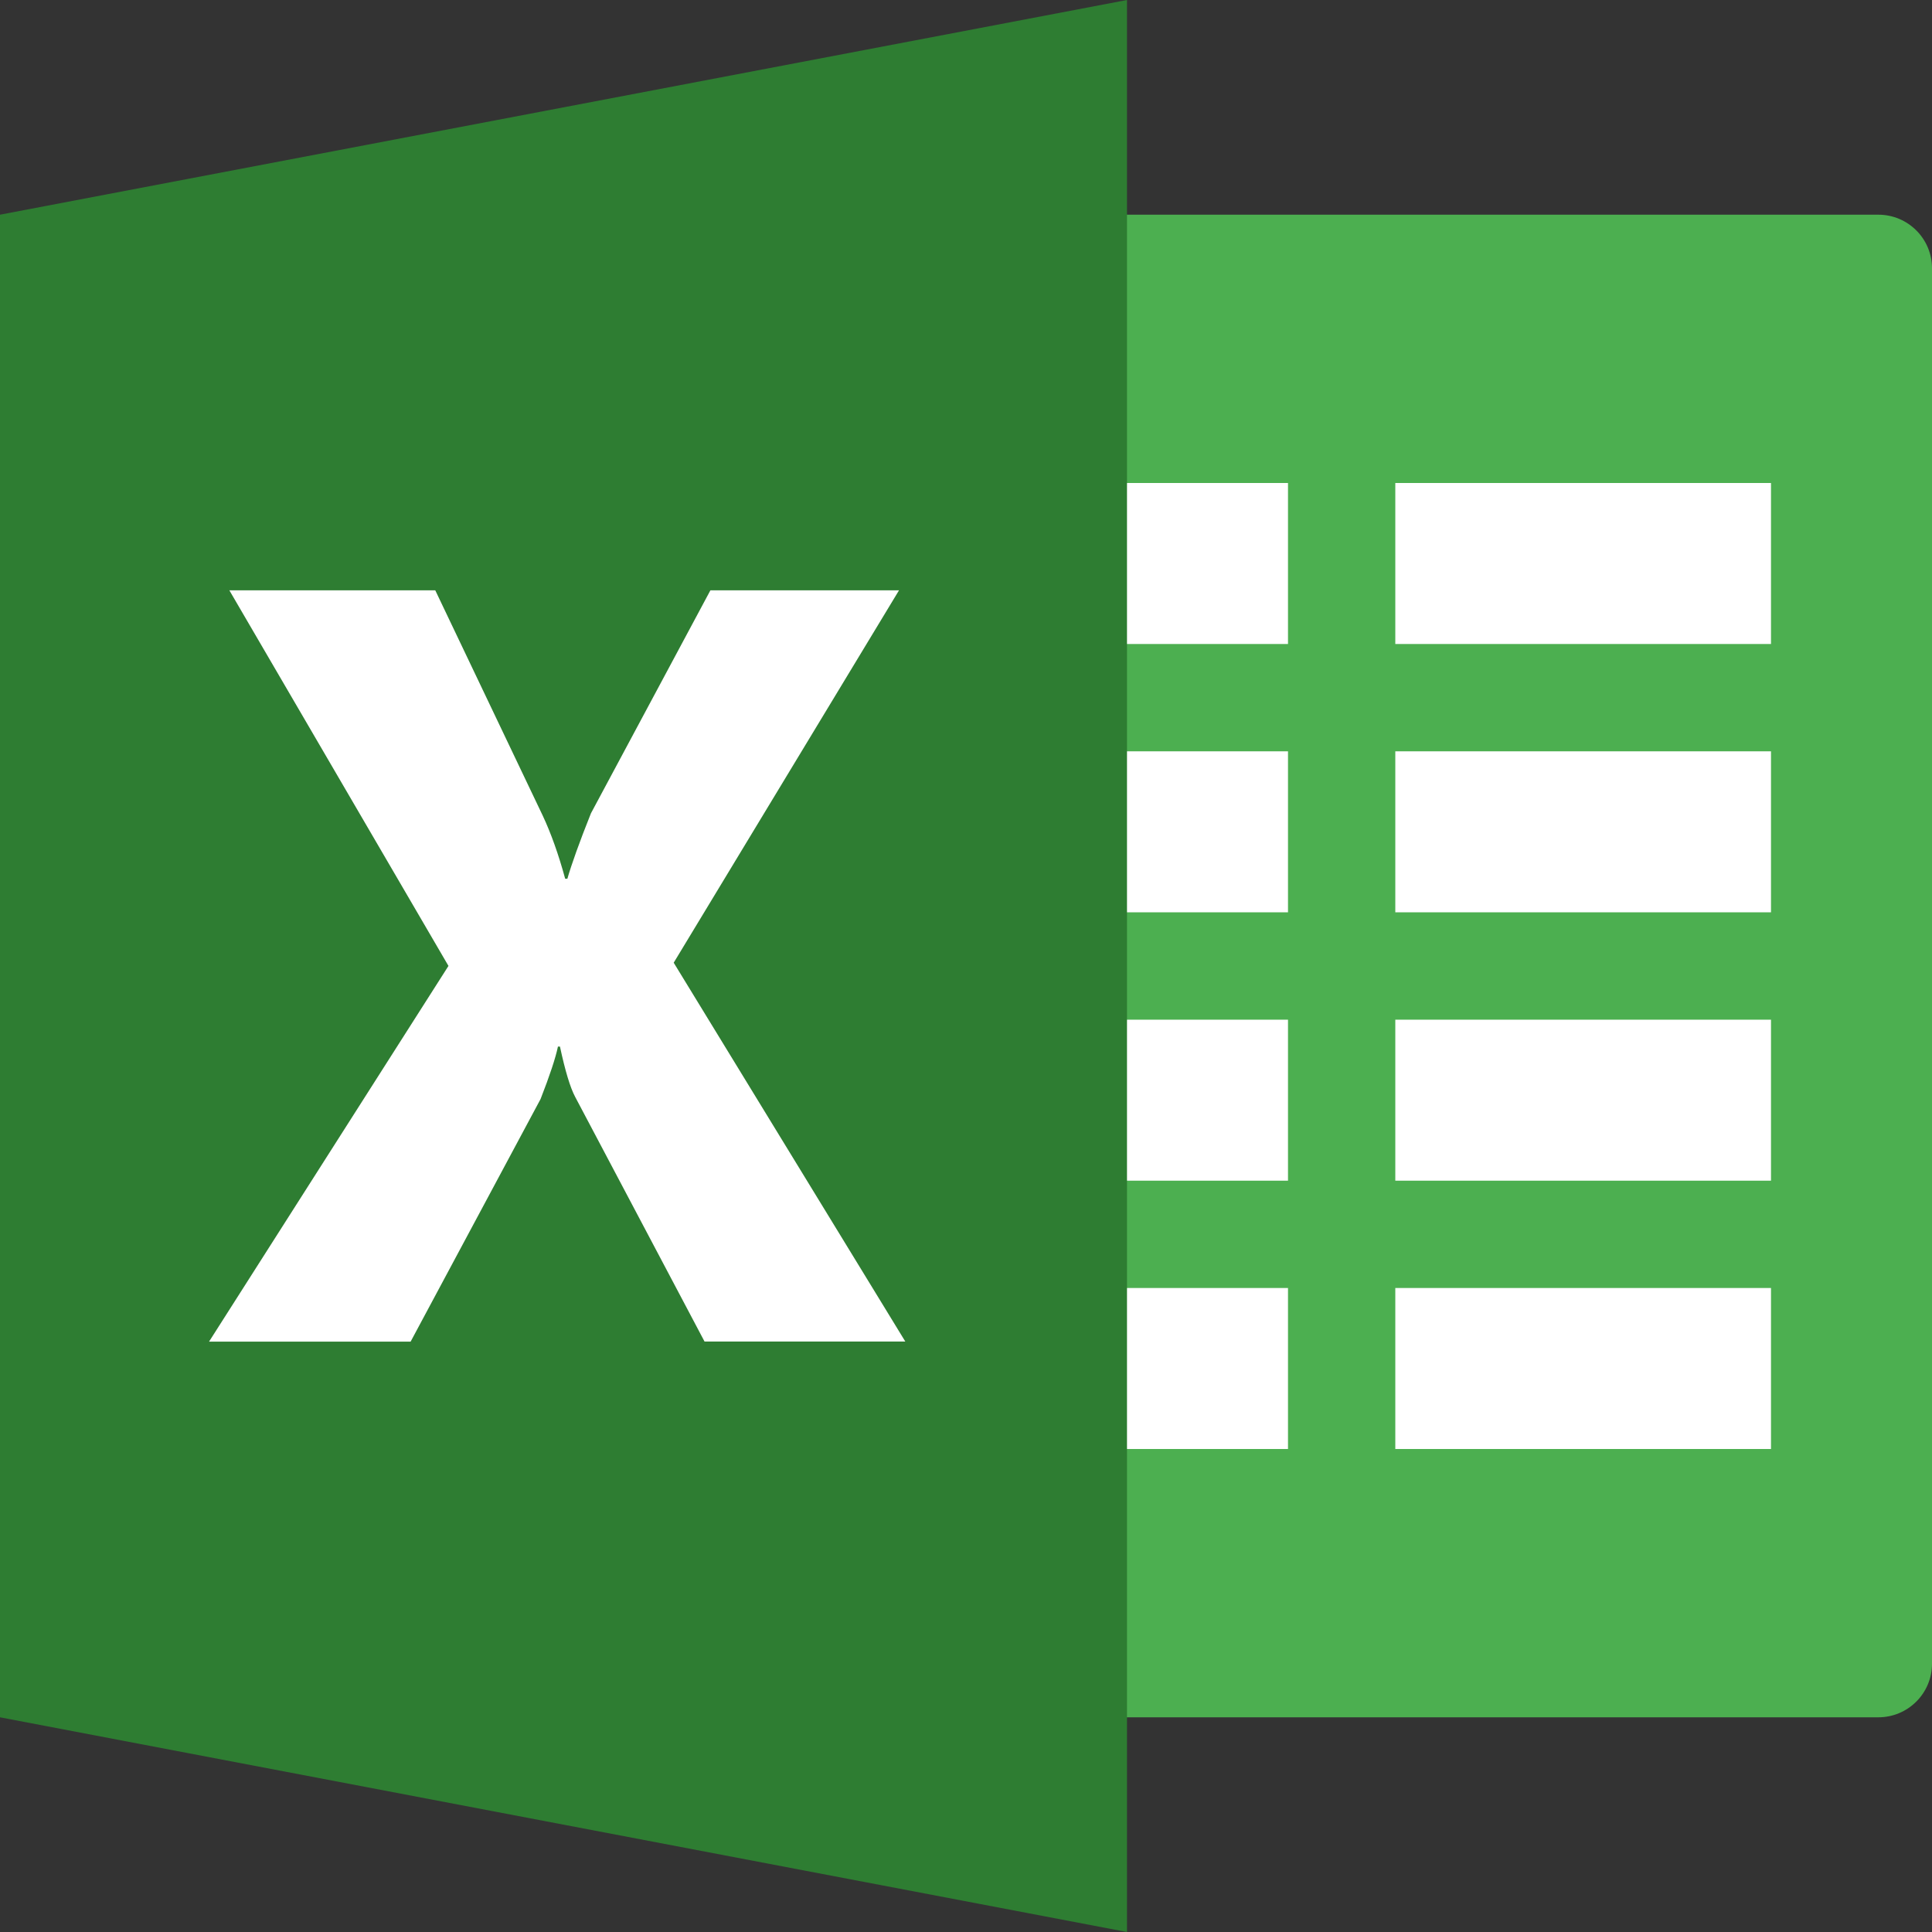 <?xml version="1.0" encoding="UTF-8" standalone="no"?>
<svg
   xmlns:dc="http://purl.org/dc/elements/1.1/"
   xmlns:cc="http://creativecommons.org/ns#"
   xmlns:rdf="http://www.w3.org/1999/02/22-rdf-syntax-ns#"
   xmlns:svg="http://www.w3.org/2000/svg"
   xmlns="http://www.w3.org/2000/svg"
   xmlns:sodipodi="http://sodipodi.sourceforge.net/DTD/sodipodi-0.dtd"
   xmlns:inkscape="http://www.inkscape.org/namespaces/inkscape"
   viewBox="0 0 24 24"
   width="24"
   height="24"
   version="1.1"
   id="svg10"
   sodipodi:docname="excel_icon.svg"
   inkscape:version="0.92.3 (2405546, 2018-03-11)">
  <rect x="0" y="0" width="24" height="24" fill="#333333" stroke="none"/>
  <defs
     id="defs14" />
  <sodipodi:namedview
     pagecolor="#ffffff"
     bordercolor="#666666"
     borderopacity="1"
     objecttolerance="10"
     gridtolerance="10"
     guidetolerance="10"
     inkscape:pageopacity="0"
     inkscape:pageshadow="2"
     inkscape:window-width="1366"
     inkscape:window-height="705"
     id="namedview12"
     showgrid="false"
     fit-margin-top="0"
     fit-margin-left="0"
     fit-margin-right="0"
     fit-margin-bottom="0"
     inkscape:zoom="4.9166667"
     inkscape:cx="18"
     inkscape:cy="18"
     inkscape:window-x="-8"
     inkscape:window-y="-8"
     inkscape:window-maximized="1"
     inkscape:current-layer="svg10" />
  <path
     d="M 23.333,2.667 H 12.667 V 21.333 H 23.333 C 23.702,21.333 24,21.035 24,20.667 V 3.333 C 24,2.965 23.702,2.667 23.333,2.667 Z"
     id="path2"
     inkscape:connector-curvature="0"
     style="fill:#4caf50;stroke-width:1" />
  <path
     d="M 17.333,6 H 22 v 2 h -4.667 z m 0,6.667 H 22 v 2 h -4.667 z m 0,3.333 H 22 v 2 h -4.667 z m 0,-6.667 H 22 v 2 H 17.333 Z M 12.667,6 H 16 v 2 h -3.333 z m 0,6.667 H 16 v 2 h -3.333 z m 0,3.333 H 16 v 2 h -3.333 z m 0,-6.667 H 16 v 2 h -3.333 z"
     id="path4"
     inkscape:connector-curvature="0"
     style="fill:#ffffff;stroke-width:1" />
  <path
     d="M 14,24 0,21.333 V 2.667 L 14,0 Z"
     id="path6"
     inkscape:connector-curvature="0"
     style="fill:#2e7d32;stroke-width:1" />
  <path
     d="M 8.753,16.667 7.145,13.626 C 7.084,13.512 7.021,13.304 6.956,13.001 H 6.931 C 6.901,13.144 6.829,13.361 6.715,13.653 l -1.614,3.013 H 2.597 L 5.571,11.999 2.849,7.333 H 5.407 l 1.334,2.797 c 0.104,0.221 0.197,0.483 0.28,0.786 H 7.048 C 7.1,10.736 7.197,10.463 7.341,10.103 l 1.484,-2.77 H 11.168 l -2.799,4.626 2.877,4.706 H 8.753 Z"
     id="path8"
     inkscape:connector-curvature="0"
     style="fill:#ffffff;stroke-width:1" />
</svg>
